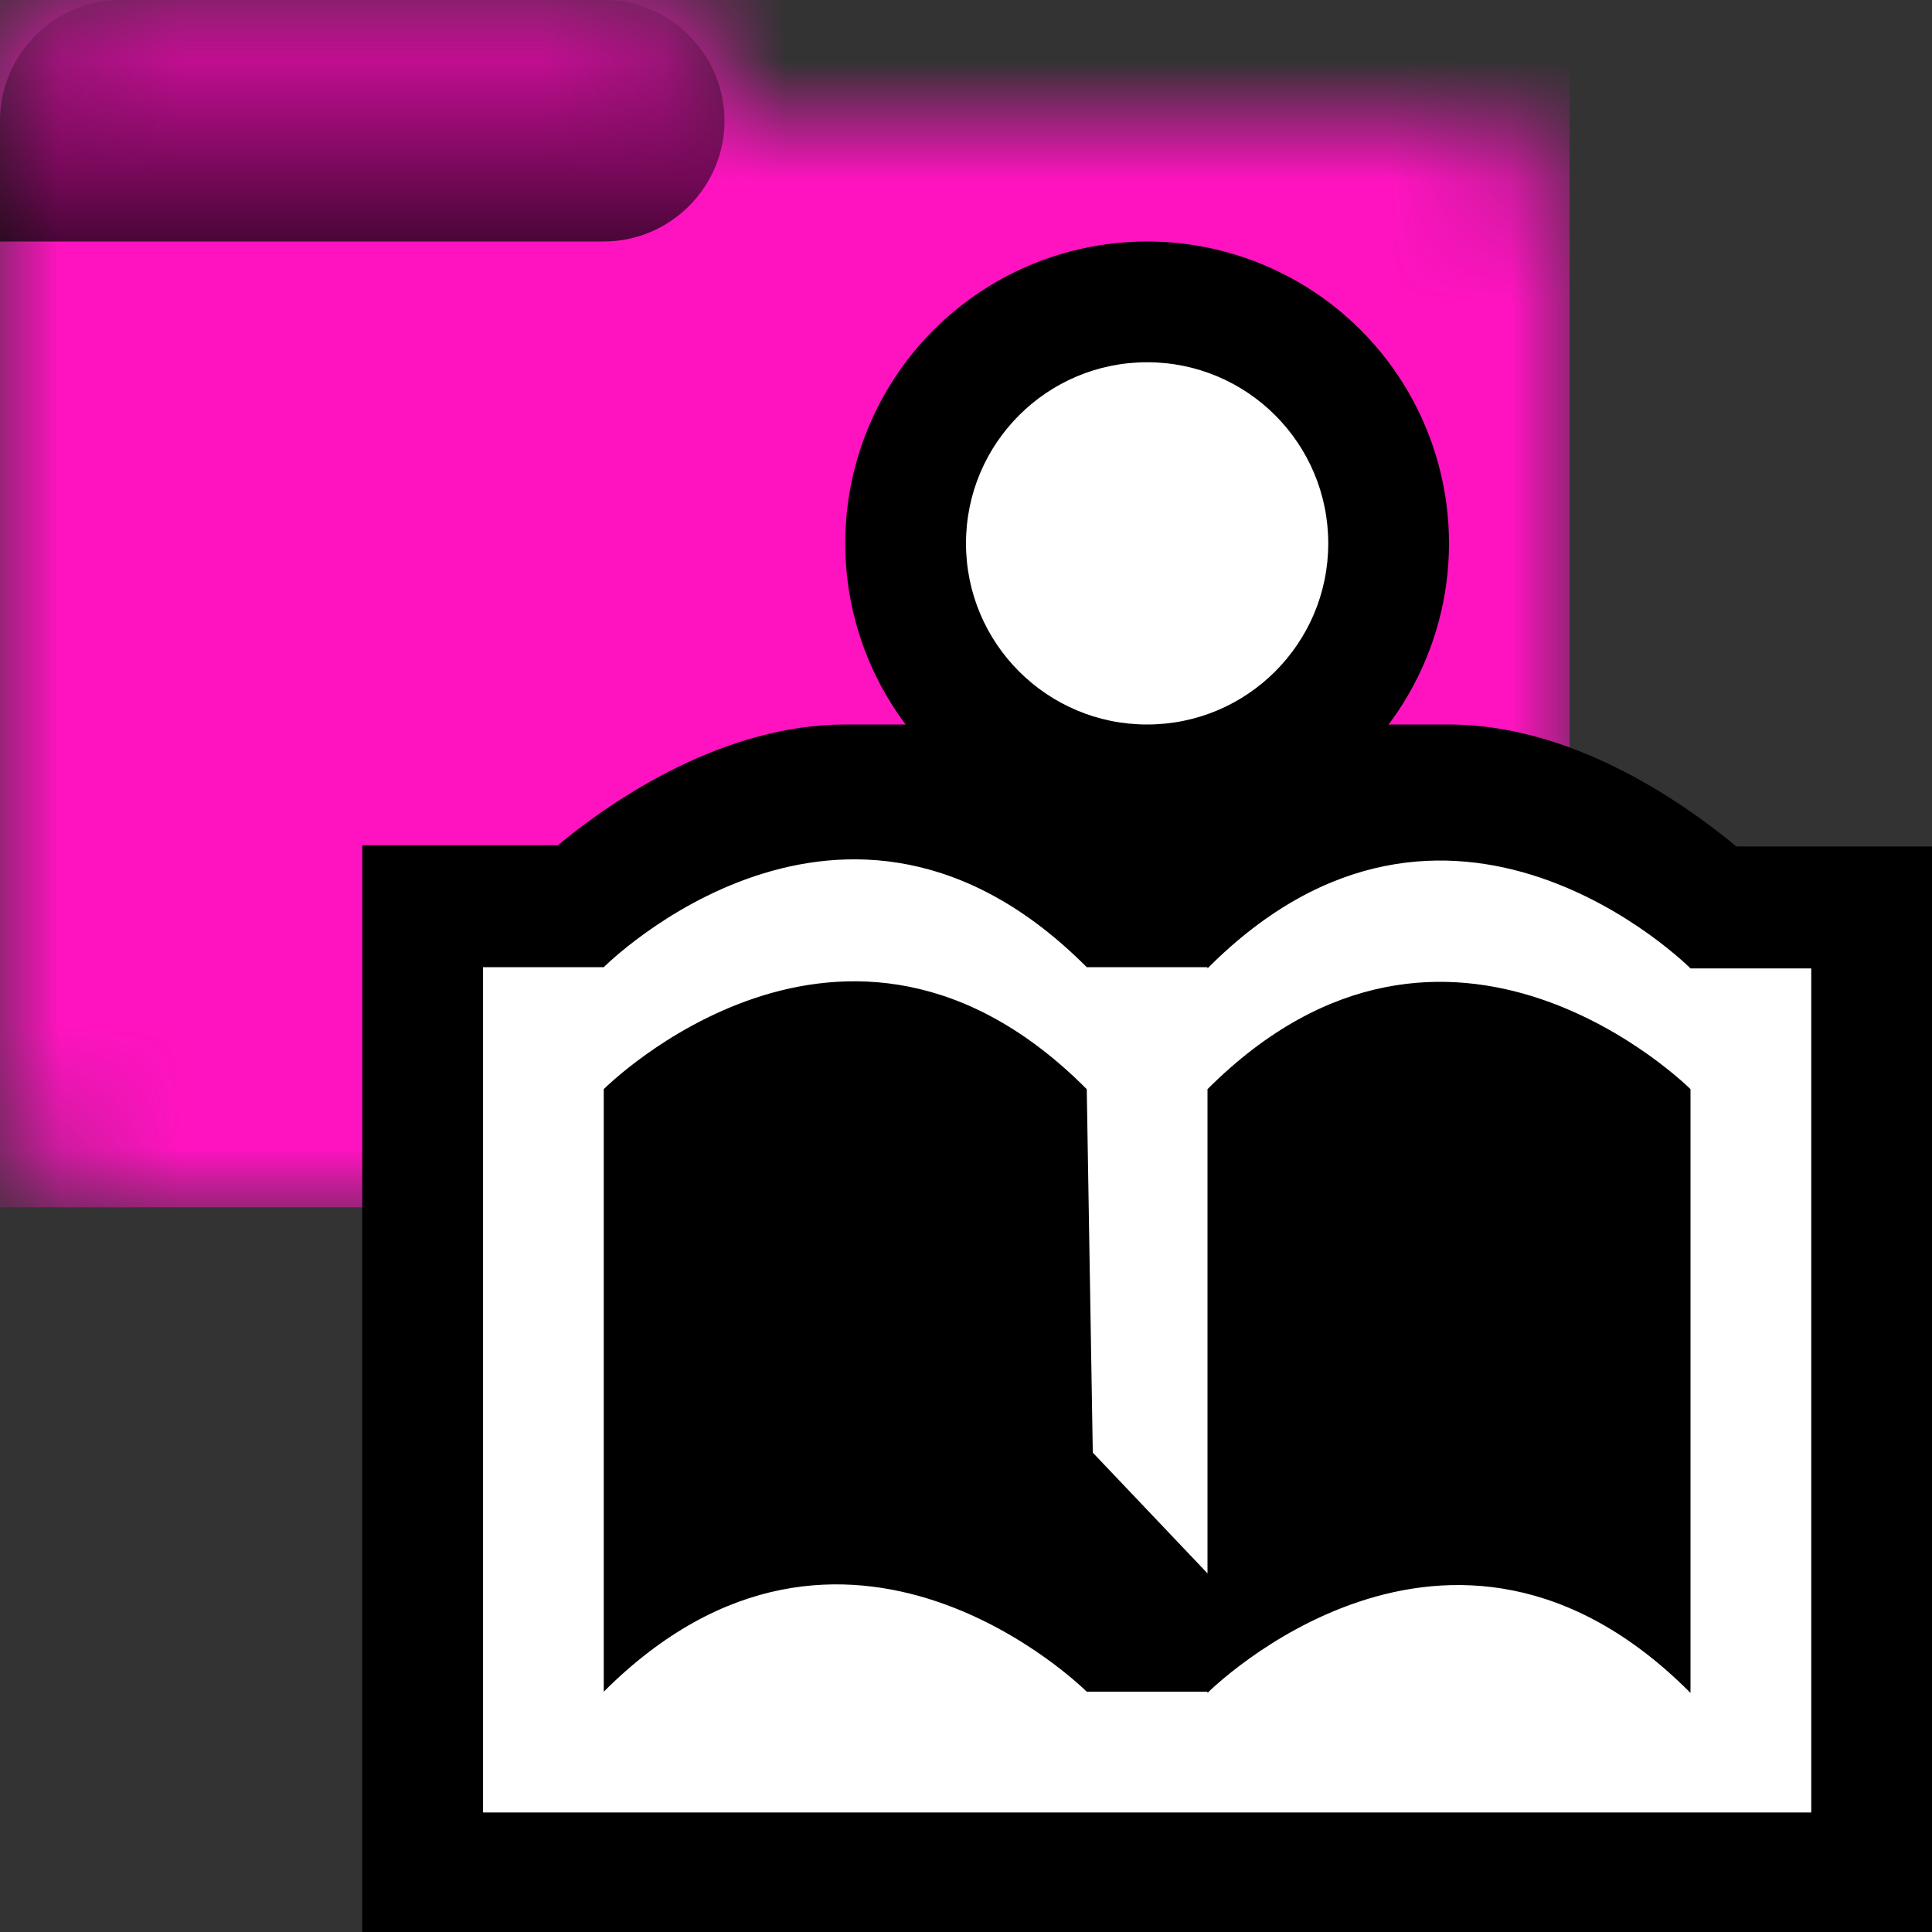 <svg xmlns="http://www.w3.org/2000/svg" xmlns:xlink="http://www.w3.org/1999/xlink" width="16" height="16"><rect width="100%" height="100%" fill="#333333" stroke="none"/><defs><symbol id="e" viewBox="0 0 13 10"><path fill="#fff" d="M5 0H1C.45 0 0 .45 0 1v8c0 .55.45 1 1 1h11c.55 0 1-.45 1-1V2c0-.55-.45-1-1-1H6c0-.55-.45-1-1-1"/></symbol><symbol id="d" viewBox="0 0 6 2"><path fill="url(#a)" d="M0 1v1h5c.55 0 1-.45 1-1s-.45-1-1-1H1C.45 0 0 .45 0 1" opacity=".72" style="isolation:isolate"/></symbol><symbol id="f" viewBox="0 0 13 10"><g mask="url(#b)"><path fill="#ff13c0" d="M0 0h13v10H0z"/></g><use xlink:href="#d" width="6" height="2"/></symbol><linearGradient id="a" x1="-7226.14" x2="-7226.14" y1="23619.99" y2="23623.99" gradientTransform="matrix(.5 0 0 -.5 3616.07 11811.99)" gradientUnits="userSpaceOnUse"><stop offset="0"/><stop offset="1" stop-opacity=".15"/></linearGradient><mask id="b" width="13" height="10" x="0" y="0" maskUnits="userSpaceOnUse"><use xlink:href="#e" width="13" height="10"/></mask></defs><use xlink:href="#f" width="13" height="10"/><path d="M3 16V7h1.62C5.09 6.61 6 6 7 6h5c1 0 1.91.62 2.38 1.01H16V16z"/><path d="M10 8.01H9L7 7C6 7 5 8 5 8H4v8h11V8h-1s-2-2.01-4 0Zm0 7H9l-1-.49s-1-.51-2 .49H5V9.02h1c.63-.33 2.34-.27 3 0l.05 4.01.95 1V9.02c.66-.26 1.36-.81 2-.49l1 .5h1v6h-1c-1-1.01-2.02-.54-2.02-.54l-.98.54Z"/><circle cx="9.5" cy="4.5" r="2.5"/><circle cx="9.5" cy="5.5" r="1.5"/><path fill="#fff" d="M10 8.01H9c-2-2.01-4 0-4 0H4v7h11V8.02h-1s-2-2.01-4 0Zm0 6H9s-2-2-4 0V9.02s2-2.01 4 0l.05 3.01.95 1V9.02c2-2 4 0 4 0v5c-2-2.01-4 0-4 0Z"/><circle cx="9.5" cy="4.5" r="1.5" fill="#fff"/></svg>